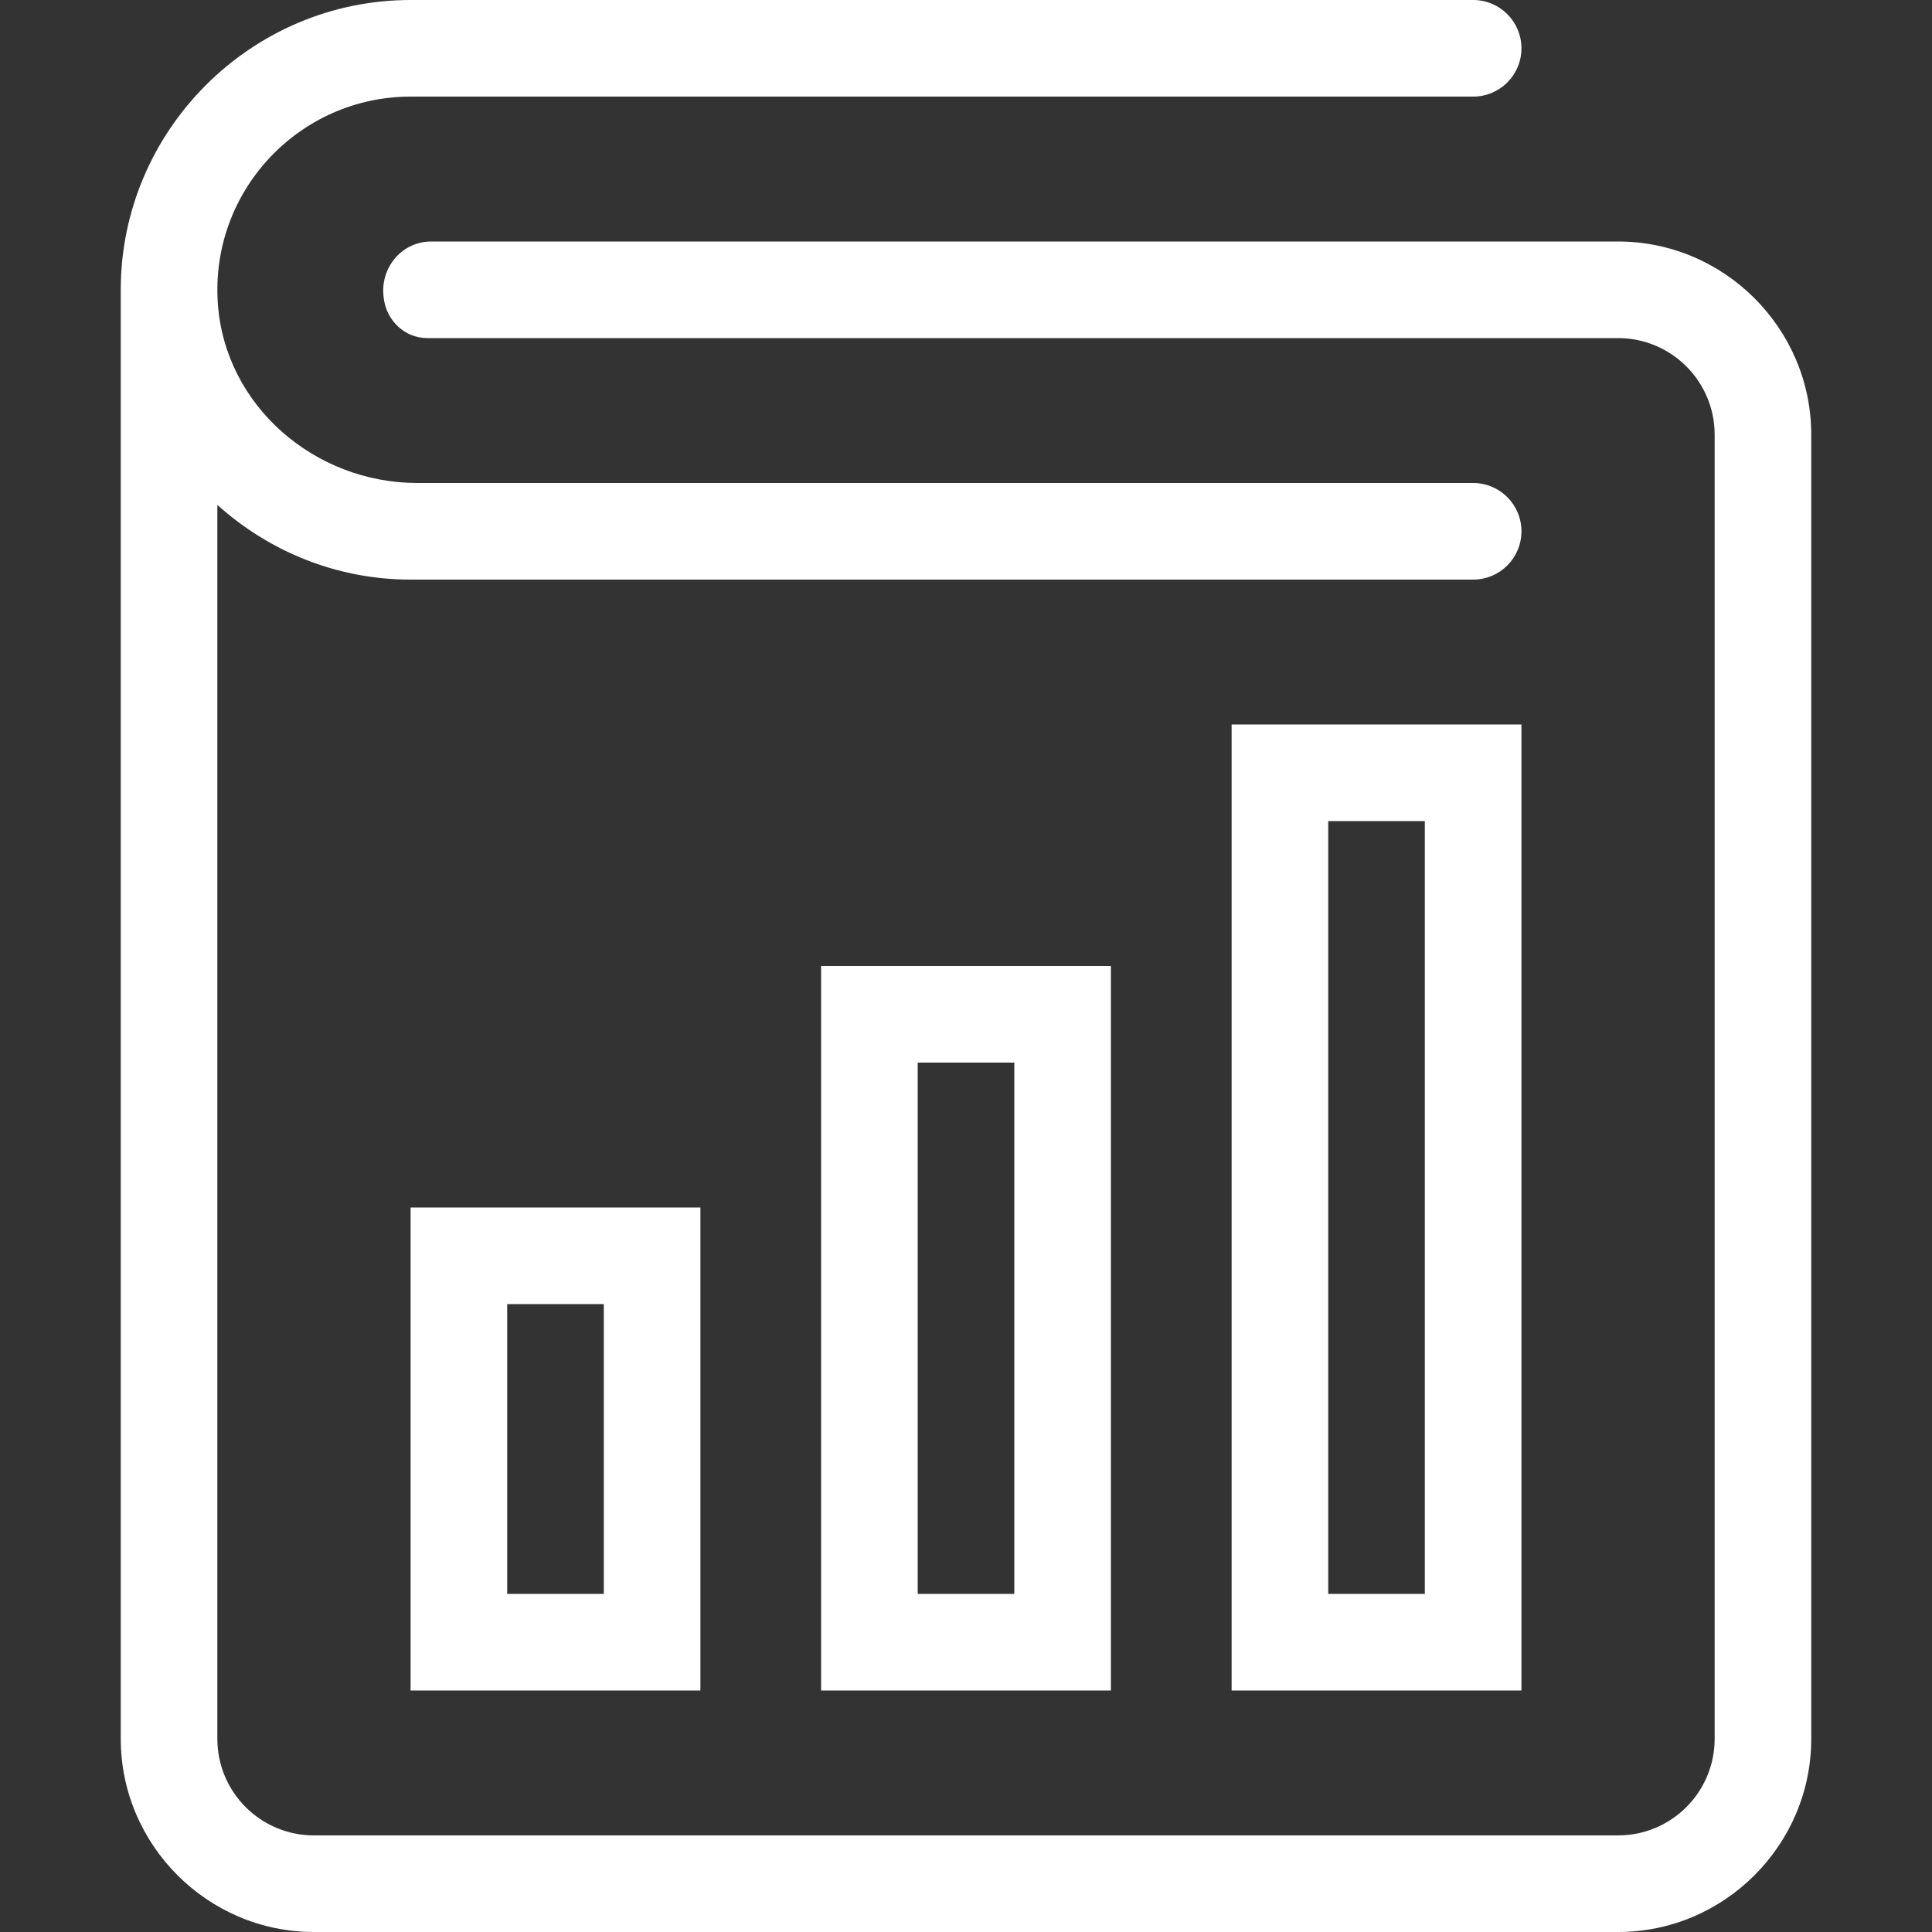 <?xml version="1.0" standalone="no"?><!DOCTYPE svg PUBLIC "-//W3C//DTD SVG 1.1//EN" "http://www.w3.org/Graphics/SVG/1.1/DTD/svg11.dtd"><svg class="icon" width="14px" height="14.00px" viewBox="0 0 1024 1024" version="1.1" xmlns="http://www.w3.org/2000/svg"><rect x="0" y="0" width="1024" height="1024" fill="#333333" stroke="none"/><path d="M857.6 128 228.608 128c-15.757 0-27.315 14.029-25.267 29.658 0.026 0.166 0.051 0.346 0.064 0.512C204.941 170.061 214.579 179.2 226.56 179.2L857.6 179.2c28.275 0 51.2 22.925 51.2 51.2l0 691.2c0 28.275-22.925 51.2-51.2 51.2L166.4 972.8c-28.275 0-51.2-22.925-51.2-51.2L115.2 267.61C142.451 292.109 178.304 307.2 217.6 307.2L780.8 307.2c14.144 0 25.6-11.456 25.6-25.6 0-14.144-11.456-25.6-25.6-25.6L221.222 256c-54.49 0-102.144-41.024-105.779-95.386C111.45 100.992 158.822 51.2 217.6 51.2L780.8 51.2c14.144 0 25.6-11.456 25.6-25.6 0-14.144-11.456-25.6-25.6-25.6L217.6 0c-84.48 0-153.6 69.12-153.6 153.6l0 0 0 768c0 56.32 46.08 102.4 102.4 102.4l691.2 0c56.32 0 102.4-46.08 102.4-102.4L960 230.4C960 174.08 913.933 128 857.6 128z" fill="#ffffff" /><path d="M371.226 896 371.226 640l-153.6 0 0 256L371.226 896zM268.826 691.2l51.2 0 0 153.6-51.2 0L268.826 691.2z" fill="#ffffff" /><path d="M588.8 896 588.8 512 435.2 512l0 384L588.8 896zM486.4 563.2l51.2 0 0 281.6-51.2 0L486.4 563.2z" fill="#ffffff" /><path d="M652.787 896l153.6 0L806.387 384l-153.6 0L652.787 896zM703.987 435.2l51.2 0 0 409.6-51.2 0L703.987 435.2z" fill="#ffffff" /></svg>